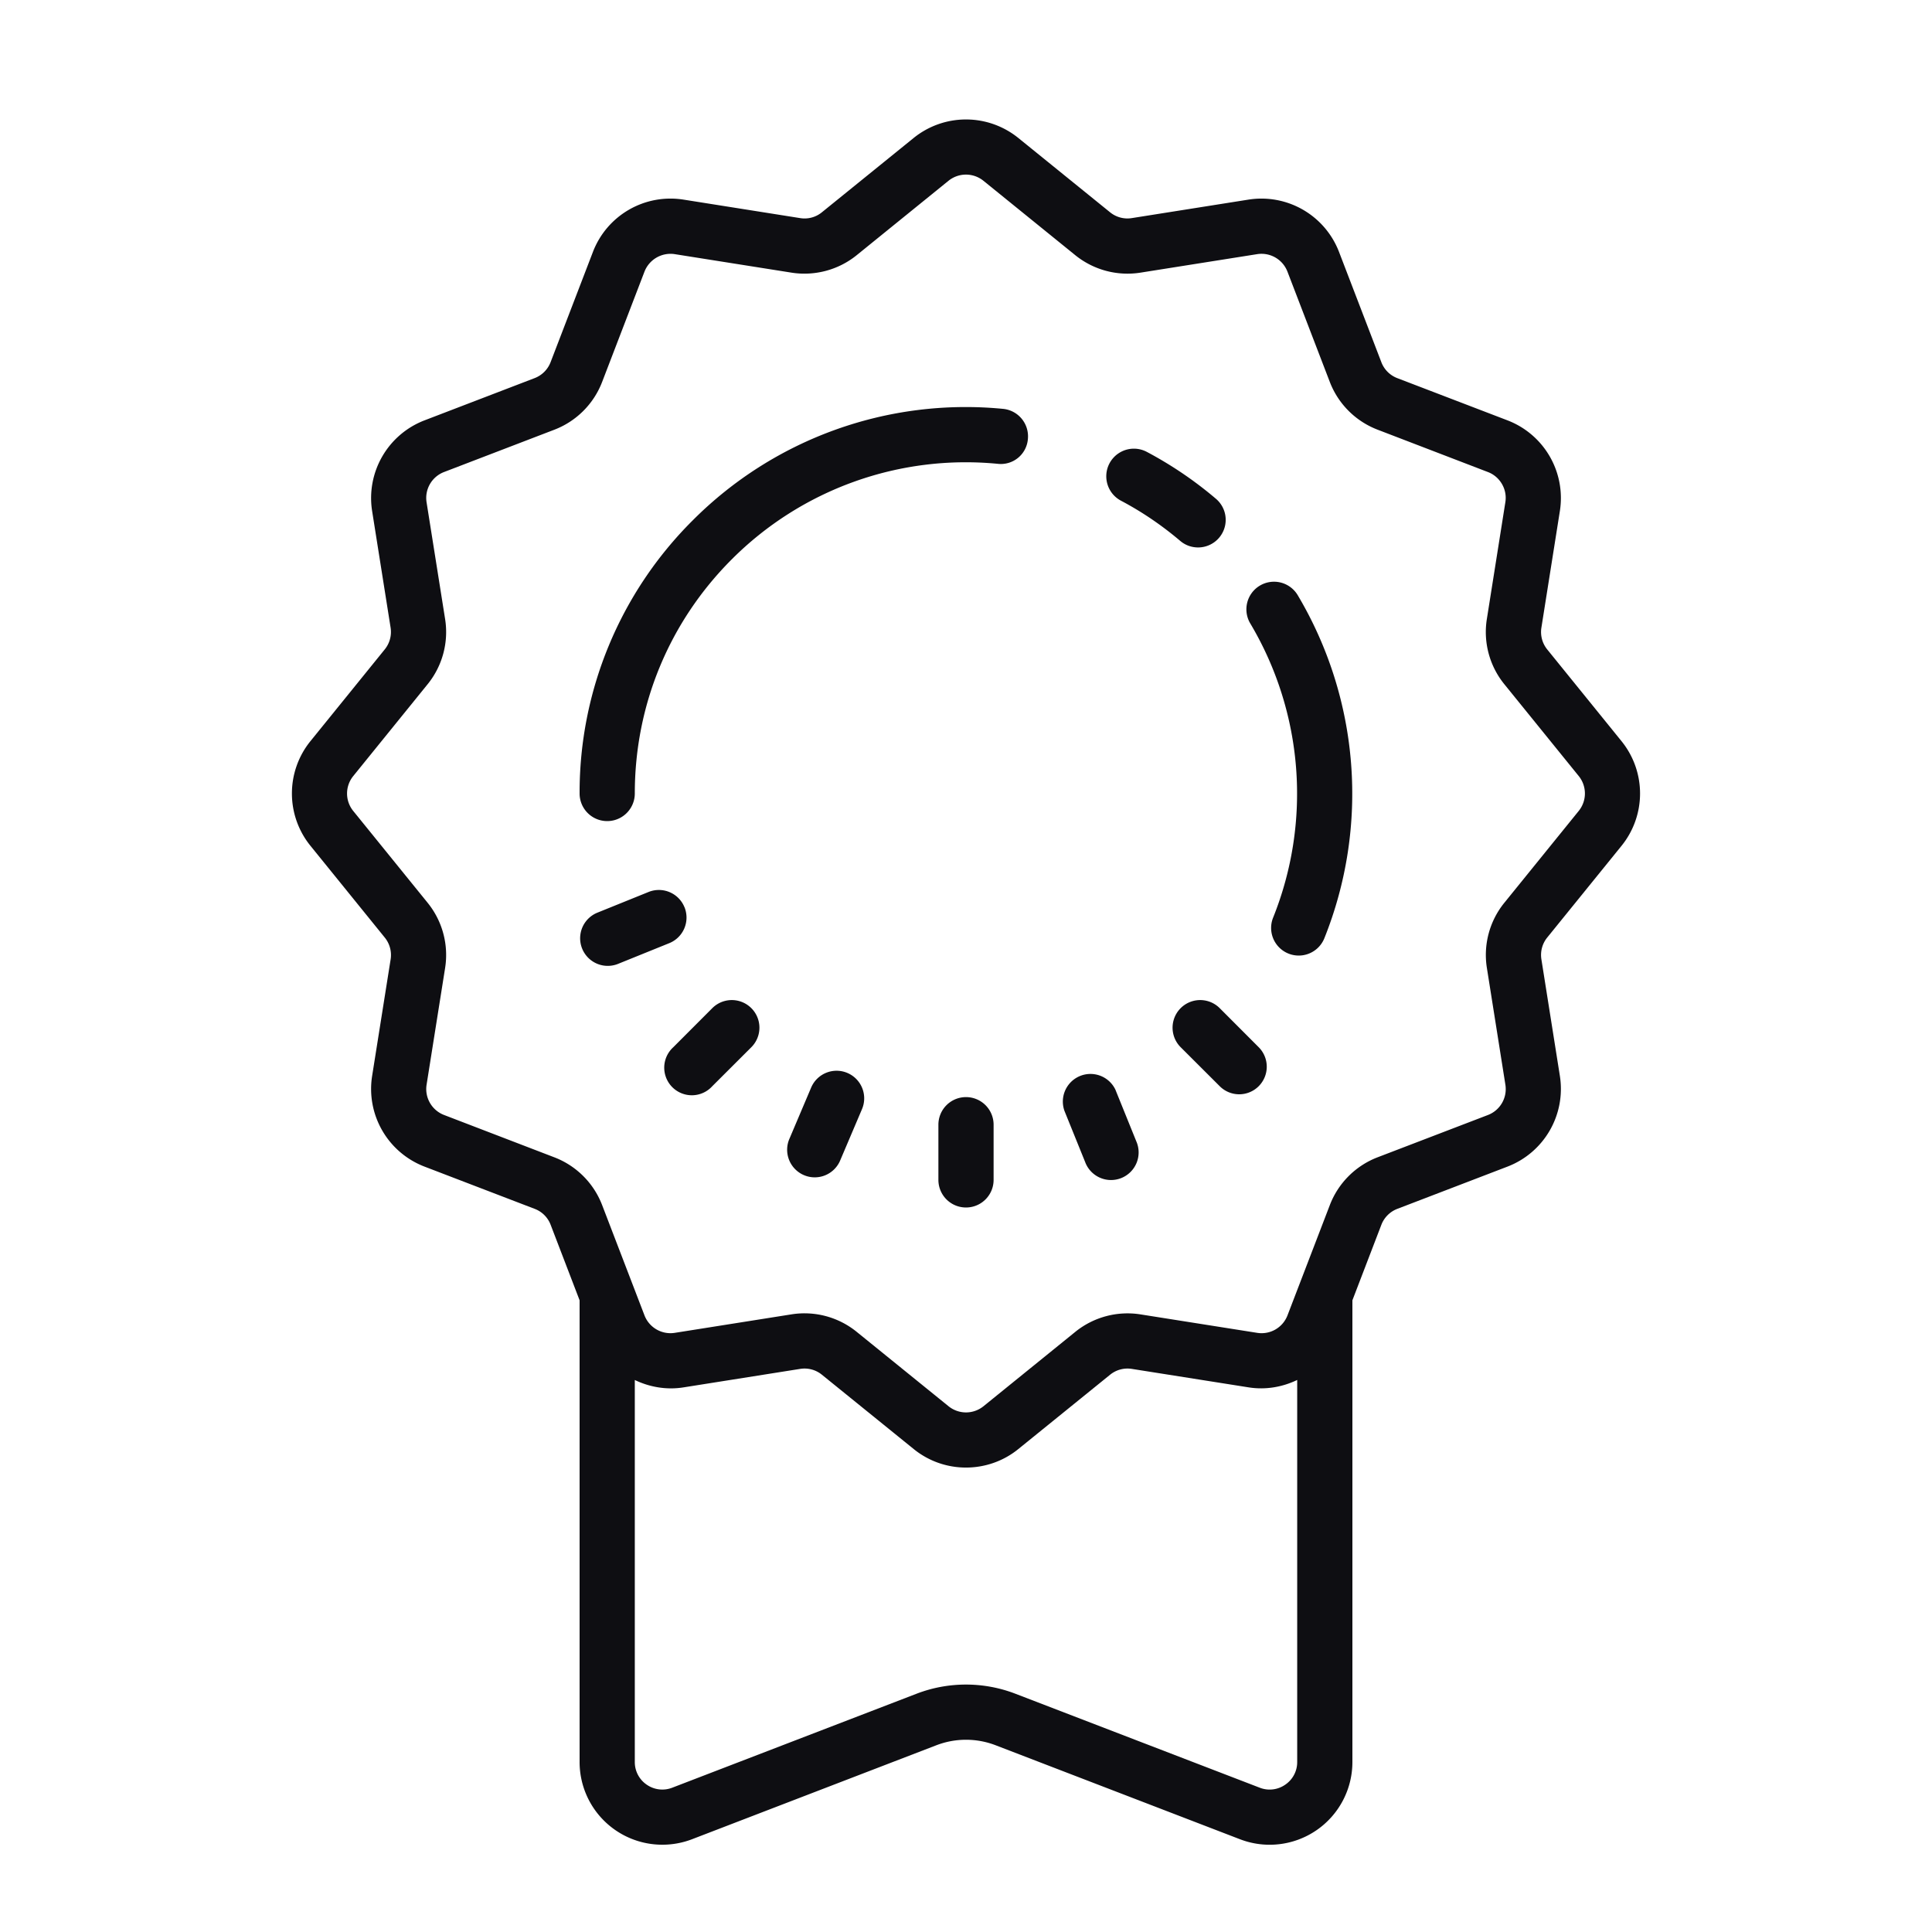 <svg xmlns="http://www.w3.org/2000/svg" width="56" height="56" viewBox="0 0 56 56">
    <g fill="none" fill-rule="evenodd">
        <path fill="none" d="M0 0h56v56H0z"/>
        <g fill="#0E0E12" fill-rule="nonzero">
            <path d="M47.006 24.51a2.41 2.41 0 0 0 0-3.02l-2.16-2.667a.803.803 0 0 1-.168-.629l.537-3.39a2.411 2.411 0 0 0-1.51-2.616L40.5 10.96a.799.799 0 0 1-.46-.46l-1.23-3.204a2.409 2.409 0 0 0-2.616-1.511l-3.389.537a.796.796 0 0 1-.628-.168l-2.667-2.16a2.413 2.413 0 0 0-3.021 0l-2.667 2.16a.79.79 0 0 1-.629.168l-3.388-.537a2.407 2.407 0 0 0-2.616 1.51l-1.23 3.203a.803.803 0 0 1-.46.461l-3.204 1.229a2.413 2.413 0 0 0-1.51 2.617l.537 3.389a.803.803 0 0 1-.169.628l-2.16 2.667a2.41 2.41 0 0 0 0 3.02l2.16 2.667a.803.803 0 0 1 .17.629l-.538 3.39a2.411 2.411 0 0 0 1.51 2.616L15.5 35.04c.211.08.38.249.46.46l.84 2.19v13.38a2.397 2.397 0 0 0 2.4 2.4 2.4 2.4 0 0 0 .862-.16l7.077-2.722a2.393 2.393 0 0 1 1.722 0l7.077 2.722a2.398 2.398 0 0 0 3.262-2.24V37.69l.84-2.19a.803.803 0 0 1 .46-.46l3.205-1.229a2.413 2.413 0 0 0 1.51-2.617l-.537-3.388a.803.803 0 0 1 .168-.63l2.16-2.666zM37.6 51.07a.789.789 0 0 1-.347.66.789.789 0 0 1-.74.087l-7.078-2.722a3.995 3.995 0 0 0-2.872 0l-7.077 2.722a.793.793 0 0 1-.74-.087.791.791 0 0 1-.346-.66V40c.426.204.911.292 1.405.215l3.389-.537a.797.797 0 0 1 .628.168l2.668 2.16a2.4 2.4 0 0 0 1.51.532c.536 0 1.073-.178 1.511-.532l2.667-2.16a.8.8 0 0 1 .628-.168l3.39.536c.492.077.977-.01 1.404-.215V51.07zm6.002-24.9a2.4 2.4 0 0 0-.504 1.886l.537 3.389a.804.804 0 0 1-.504.873l-3.204 1.228a2.406 2.406 0 0 0-1.38 1.381l-1.23 3.204a.805.805 0 0 1-.872.503l-3.389-.536a2.406 2.406 0 0 0-1.886.505l-2.666 2.16a.806.806 0 0 1-1.007 0l-2.667-2.16a2.401 2.401 0 0 0-1.887-.506l-3.389.537a.807.807 0 0 1-.872-.504l-1.23-3.203a2.406 2.406 0 0 0-1.38-1.38l-3.204-1.23a.805.805 0 0 1-.504-.871l.538-3.39a2.402 2.402 0 0 0-.505-1.886l-2.16-2.666a.803.803 0 0 1 0-1.007l2.16-2.667a2.4 2.4 0 0 0 .505-1.885l-.538-3.389a.804.804 0 0 1 .504-.873l3.204-1.229a2.406 2.406 0 0 0 1.38-1.38l1.23-3.204a.81.81 0 0 1 .872-.504l3.39.537c.67.105 1.358-.078 1.886-.505l2.665-2.16a.806.806 0 0 1 1.008 0l2.666 2.16a2.408 2.408 0 0 0 1.886.505l3.389-.537a.806.806 0 0 1 .872.504l1.23 3.203a2.406 2.406 0 0 0 1.38 1.38l3.204 1.23c.35.134.563.501.504.871l-.537 3.39c-.107.67.077 1.358.505 1.886l2.16 2.666a.803.803 0 0 1 0 1.007l-2.16 2.667z"/>
            <path d="M29.074 11.851a11.17 11.17 0 0 0-8.993 3.23A11.124 11.124 0 0 0 16.8 23a.8.8 0 1 0 1.6 0c0-2.564.998-4.975 2.812-6.789a9.585 9.585 0 0 1 7.709-2.767.786.786 0 0 0 .873-.72.8.8 0 0 0-.72-.873zM36.517 16.975a.8.8 0 0 0-.276 1.098 9.648 9.648 0 0 1 .661 8.525.8.8 0 1 0 1.485.598 11.262 11.262 0 0 0-.773-9.946.8.8 0 0 0-1.097-.275zM34.727 15.868a.8.8 0 0 0 .518-1.41 11.149 11.149 0 0 0-2.004-1.36.8.8 0 1 0-.749 1.415c.61.322 1.187.715 1.717 1.165.15.128.335.19.518.19zM35.354 29.222a.8.8 0 1 0-1.132 1.132l1.132 1.13a.798.798 0 0 0 1.13 0 .8.8 0 0 0 0-1.13l-1.13-1.132zM20.646 29.222l-1.13 1.132a.8.8 0 1 0 1.13 1.13l1.132-1.13a.8.8 0 1 0-1.132-1.132zM28 31.8a.8.8 0 0 0-.8.8v1.6a.8.8 0 1 0 1.6 0v-1.6a.8.8 0 0 0-.8-.8zM24.562 31.1a.801.801 0 0 0-1.05.423l-.625 1.473a.8.8 0 1 0 1.472.626l.626-1.472a.8.8 0 0 0-.423-1.05zM19.84 26.297a.8.8 0 0 0-1.04-.443l-1.484.6a.8.8 0 0 0 .6 1.484l1.483-.6a.8.8 0 0 0 .442-1.041zM32.338 31.6a.801.801 0 0 0-1.484.6l.6 1.483a.8.8 0 1 0 1.483-.599l-.6-1.483z"/>
        </g>
    </g>
</svg>
